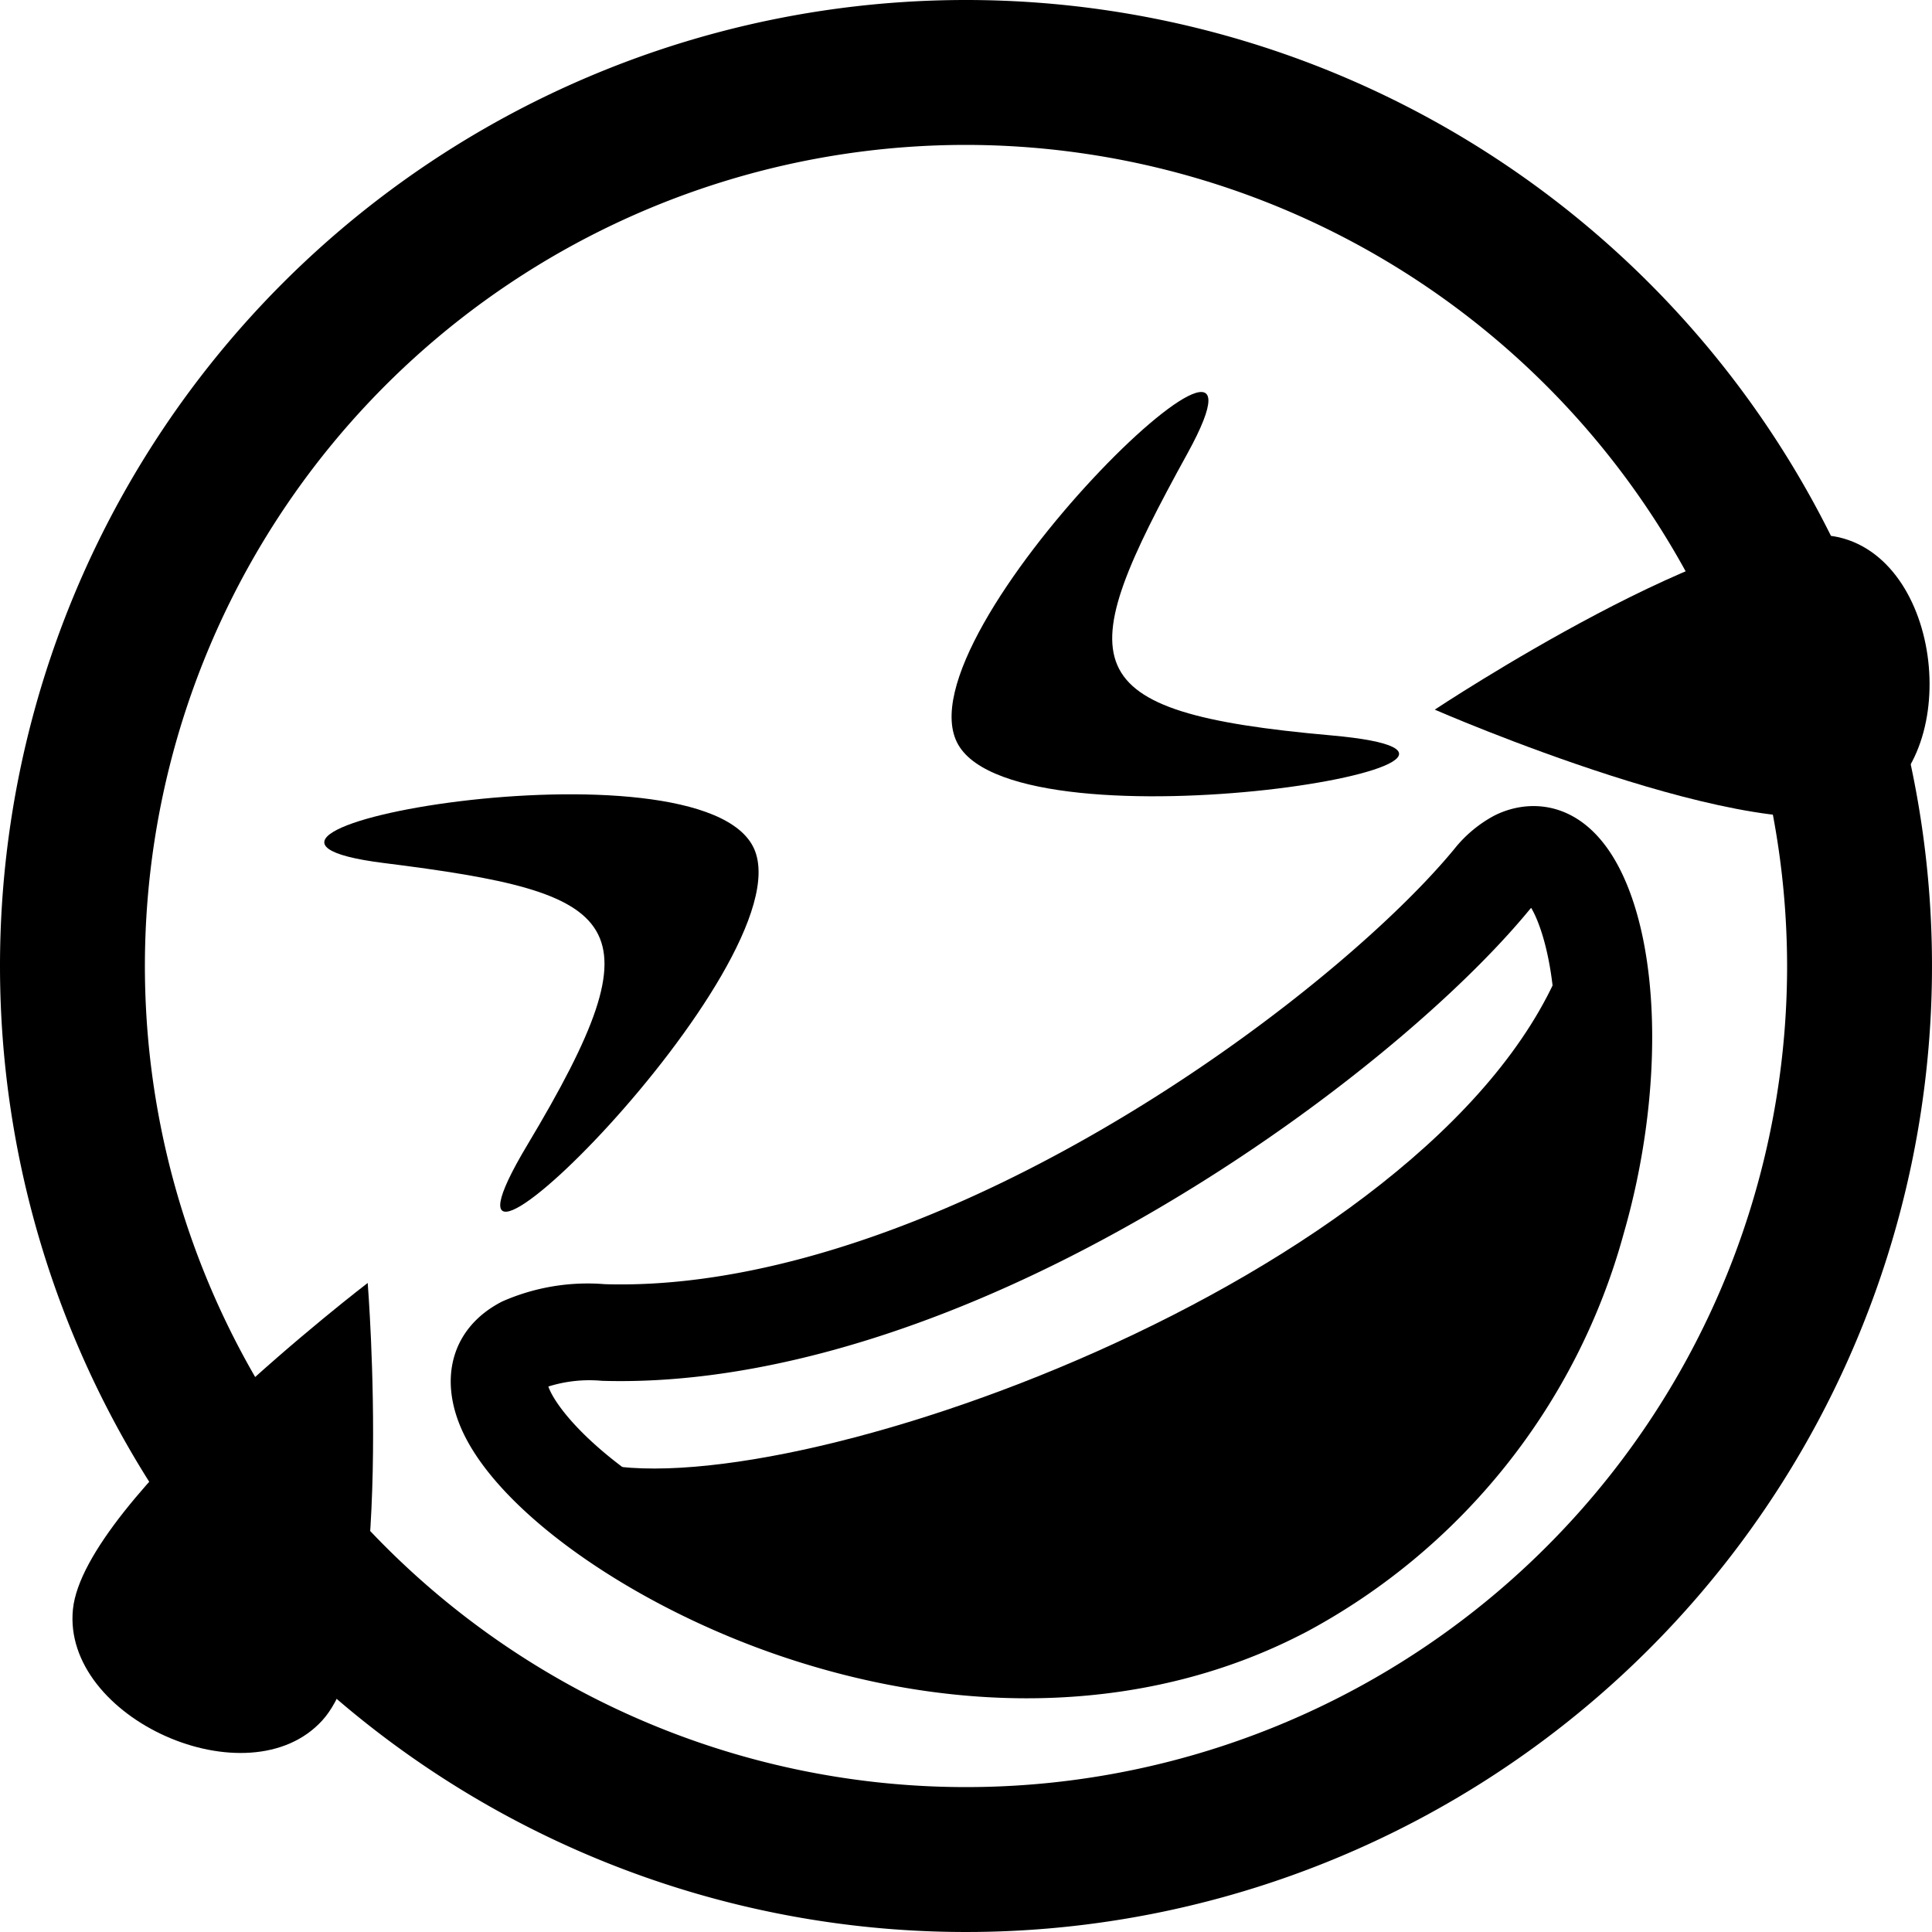 <svg xmlns="http://www.w3.org/2000/svg" xmlns:xlink="http://www.w3.org/1999/xlink" width="100" height="100" viewBox="0 0 100 100">
  <defs>
    <clipPath id="clip-Rolling-on-the-Floor-Laughing">
      <rect width="100" height="100"/>
    </clipPath>
  </defs>
  <g id="Rolling-on-the-Floor-Laughing" clip-path="url(#clip-Rolling-on-the-Floor-Laughing)">
    <g id="Group_106" data-name="Group 106">
      <path id="Path_4" data-name="Path 4" d="M50,7.5A42.5,42.5,0,1,0,92.5,50,42.548,42.548,0,0,0,50,7.5M50,0A50,50,0,1,1,0,50,50,50,0,0,1,50,0Z"/>
      <g id="Group_105" data-name="Group 105">
        <g id="Group_102" data-name="Group 102" transform="matrix(0.891, -0.454, 0.454, 0.891, -18.313, 28.62)">
          <g id="Group_95" data-name="Group 95" transform="translate(0.296)">
            <g id="Group_20" data-name="Group 20" transform="translate(16.704 54.637)">
              <path id="Path_22" data-name="Path 22" d="M2.872,46.52A10.956,10.956,0,0,1,8.01,48.134c5.562,3.05,13.245,4.662,22.218,4.662,11.126,0,21.882-2.469,27.167-4.763a6.662,6.662,0,0,1,2.633-.607c2.081,0,4.52,1.4,4.546,5.342.031,4.765-3.345,11.591-8.4,16.987a33.372,33.372,0,0,1-23.979,10.9l-.384,0c-8.636,0-17.27-3.948-24.311-11.117C1.9,63.836-2.017,56.582-2.018,51.9-2.018,48.633-.1,46.52,2.872,46.52ZM30.228,57.8c-9.811,0-18.325-1.825-24.622-5.277A7.092,7.092,0,0,0,3,51.526c-.136.923.3,3.8,3.043,8.179,4.651,7.425,14.293,16.109,26.086,15.951,14.425-.19,22.276-11.118,24.339-14.462,2.662-4.316,3.187-7.432,3.105-8.648-.056.021-.118.046-.185.075C53.45,55.2,42.132,57.8,30.228,57.8Z" transform="translate(2.018 -46.52)"/>
            </g>
            <path id="Path_32" data-name="Path 32" d="M4.36,22.074c13.169-11.721,48.833-7.571,56.365-.984S55.872.781,32.9.013-8.808,33.8,4.36,22.074Z" transform="matrix(-1, -0.017, 0.017, -1, 82.276, 86.221)"/>
          </g>
          <g id="Group_101" data-name="Group 101" transform="translate(0.254)">
            <path id="Path_24" data-name="Path 24" d="M2.677,17.41C9.7,7.056,11.83,5.9,19.045,17.41S17.264.343,10.721,0-4.348,27.765,2.677,17.41Z" transform="translate(43.889 28.958) rotate(90)"/>
            <path id="Path_50" data-name="Path 50" d="M2.635,2.733c7.025,10.354,9.153,11.515,16.368,0S17.222,19.8,10.679,20.14-4.39-7.622,2.635,2.733Z" transform="translate(75.889 29) rotate(90)"/>
          </g>
        </g>
        <g id="Group_104" data-name="Group 104">
          <path id="Path_46" data-name="Path 46" d="M7.3,0s8.83,16.212,7.064,21.616S2,27.02.234,21.616,7.3,0,7.3,0Z" transform="matrix(0.914, 0.407, -0.407, 0.914, 12.36, 63.435)"/>
          <path id="Path_51" data-name="Path 51" d="M7.3,0s8.83,16.212,7.064,21.616S2,27.02.234,21.616,7.3,0,7.3,0Z" transform="translate(74.899 44.003) rotate(-95)"/>
        </g>
      </g>
    </g>
  </g>
</svg>
